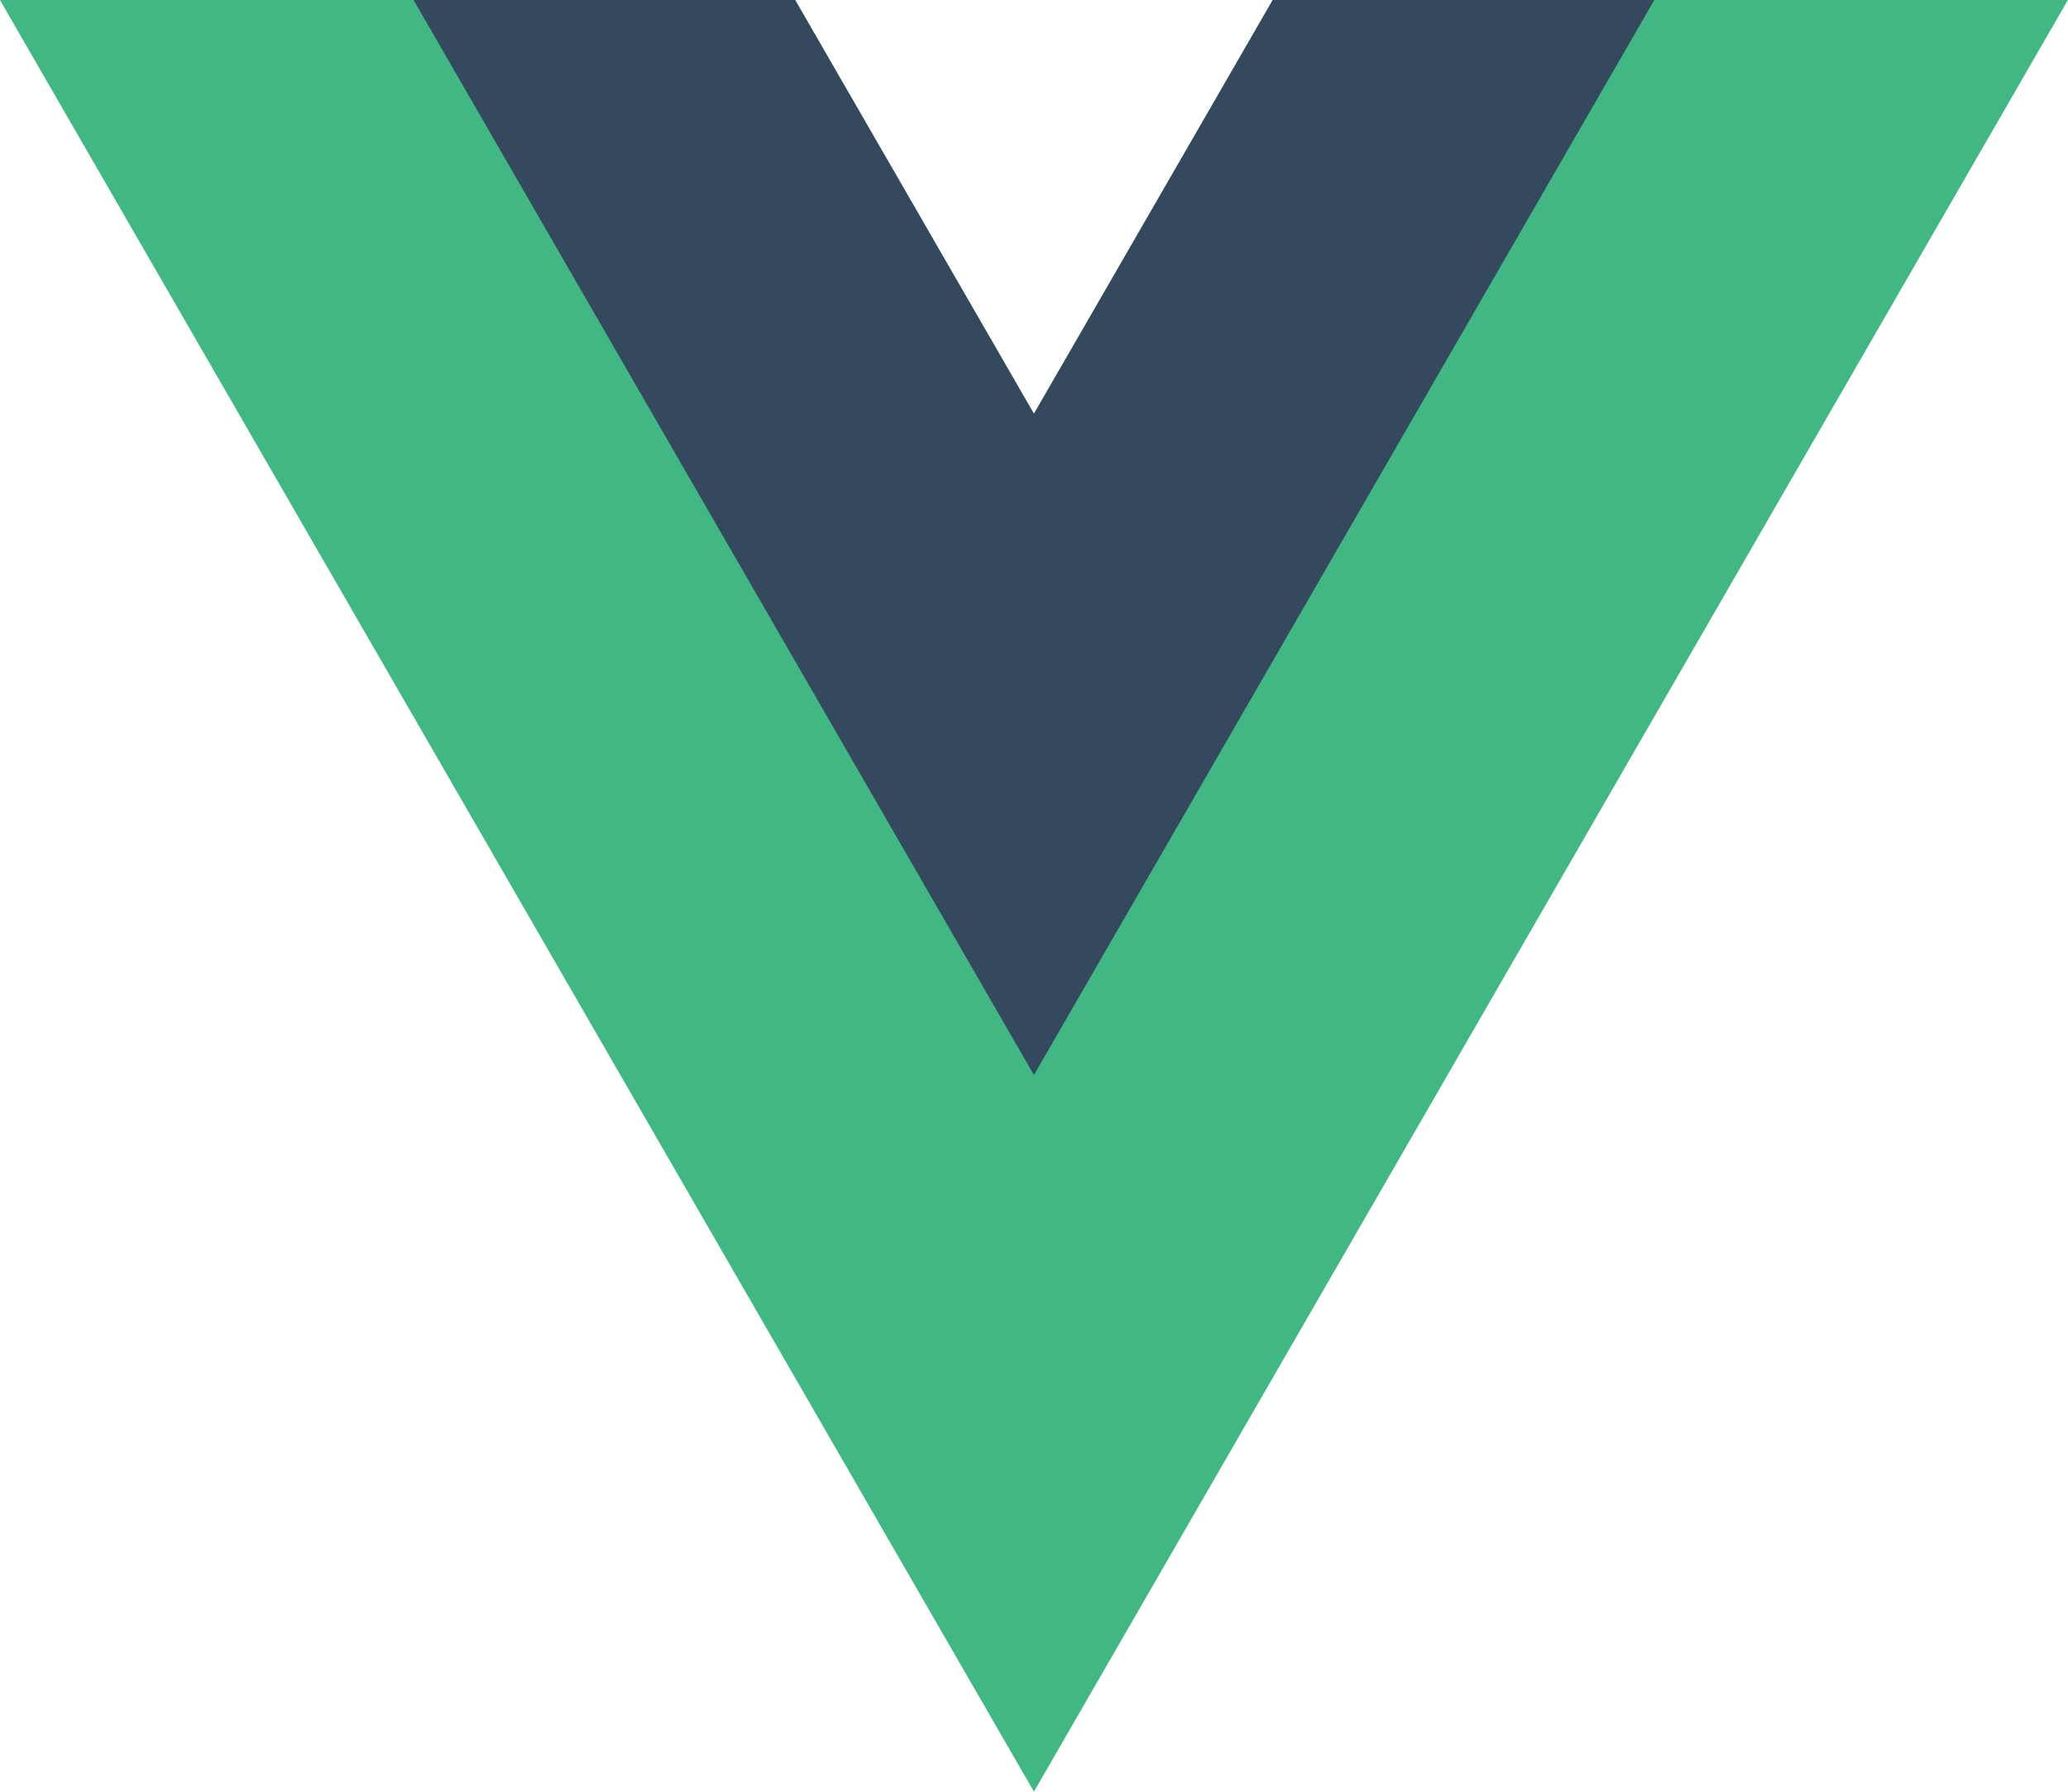 <svg width="800" height="693" viewBox="0 0 800 693" fill="none" xmlns="http://www.w3.org/2000/svg">
<g clip-path="url(#clip0_40_293)">
<path d="M492.348 0.004L399.975 160.042L307.602 0.004H-0.015L399.975 692.996L799.965 0.004H492.348Z" fill="#41B883"/>
<path d="M492.348 0.004L399.975 160.042L307.602 0.004H159.981L399.975 415.791L639.969 0.004H492.348Z" fill="#34495E"/>
</g>
<defs>
<clipPath id="clip0_40_293">
<rect width="800" height="693" fill="white"/>
</clipPath>
</defs>
</svg>
